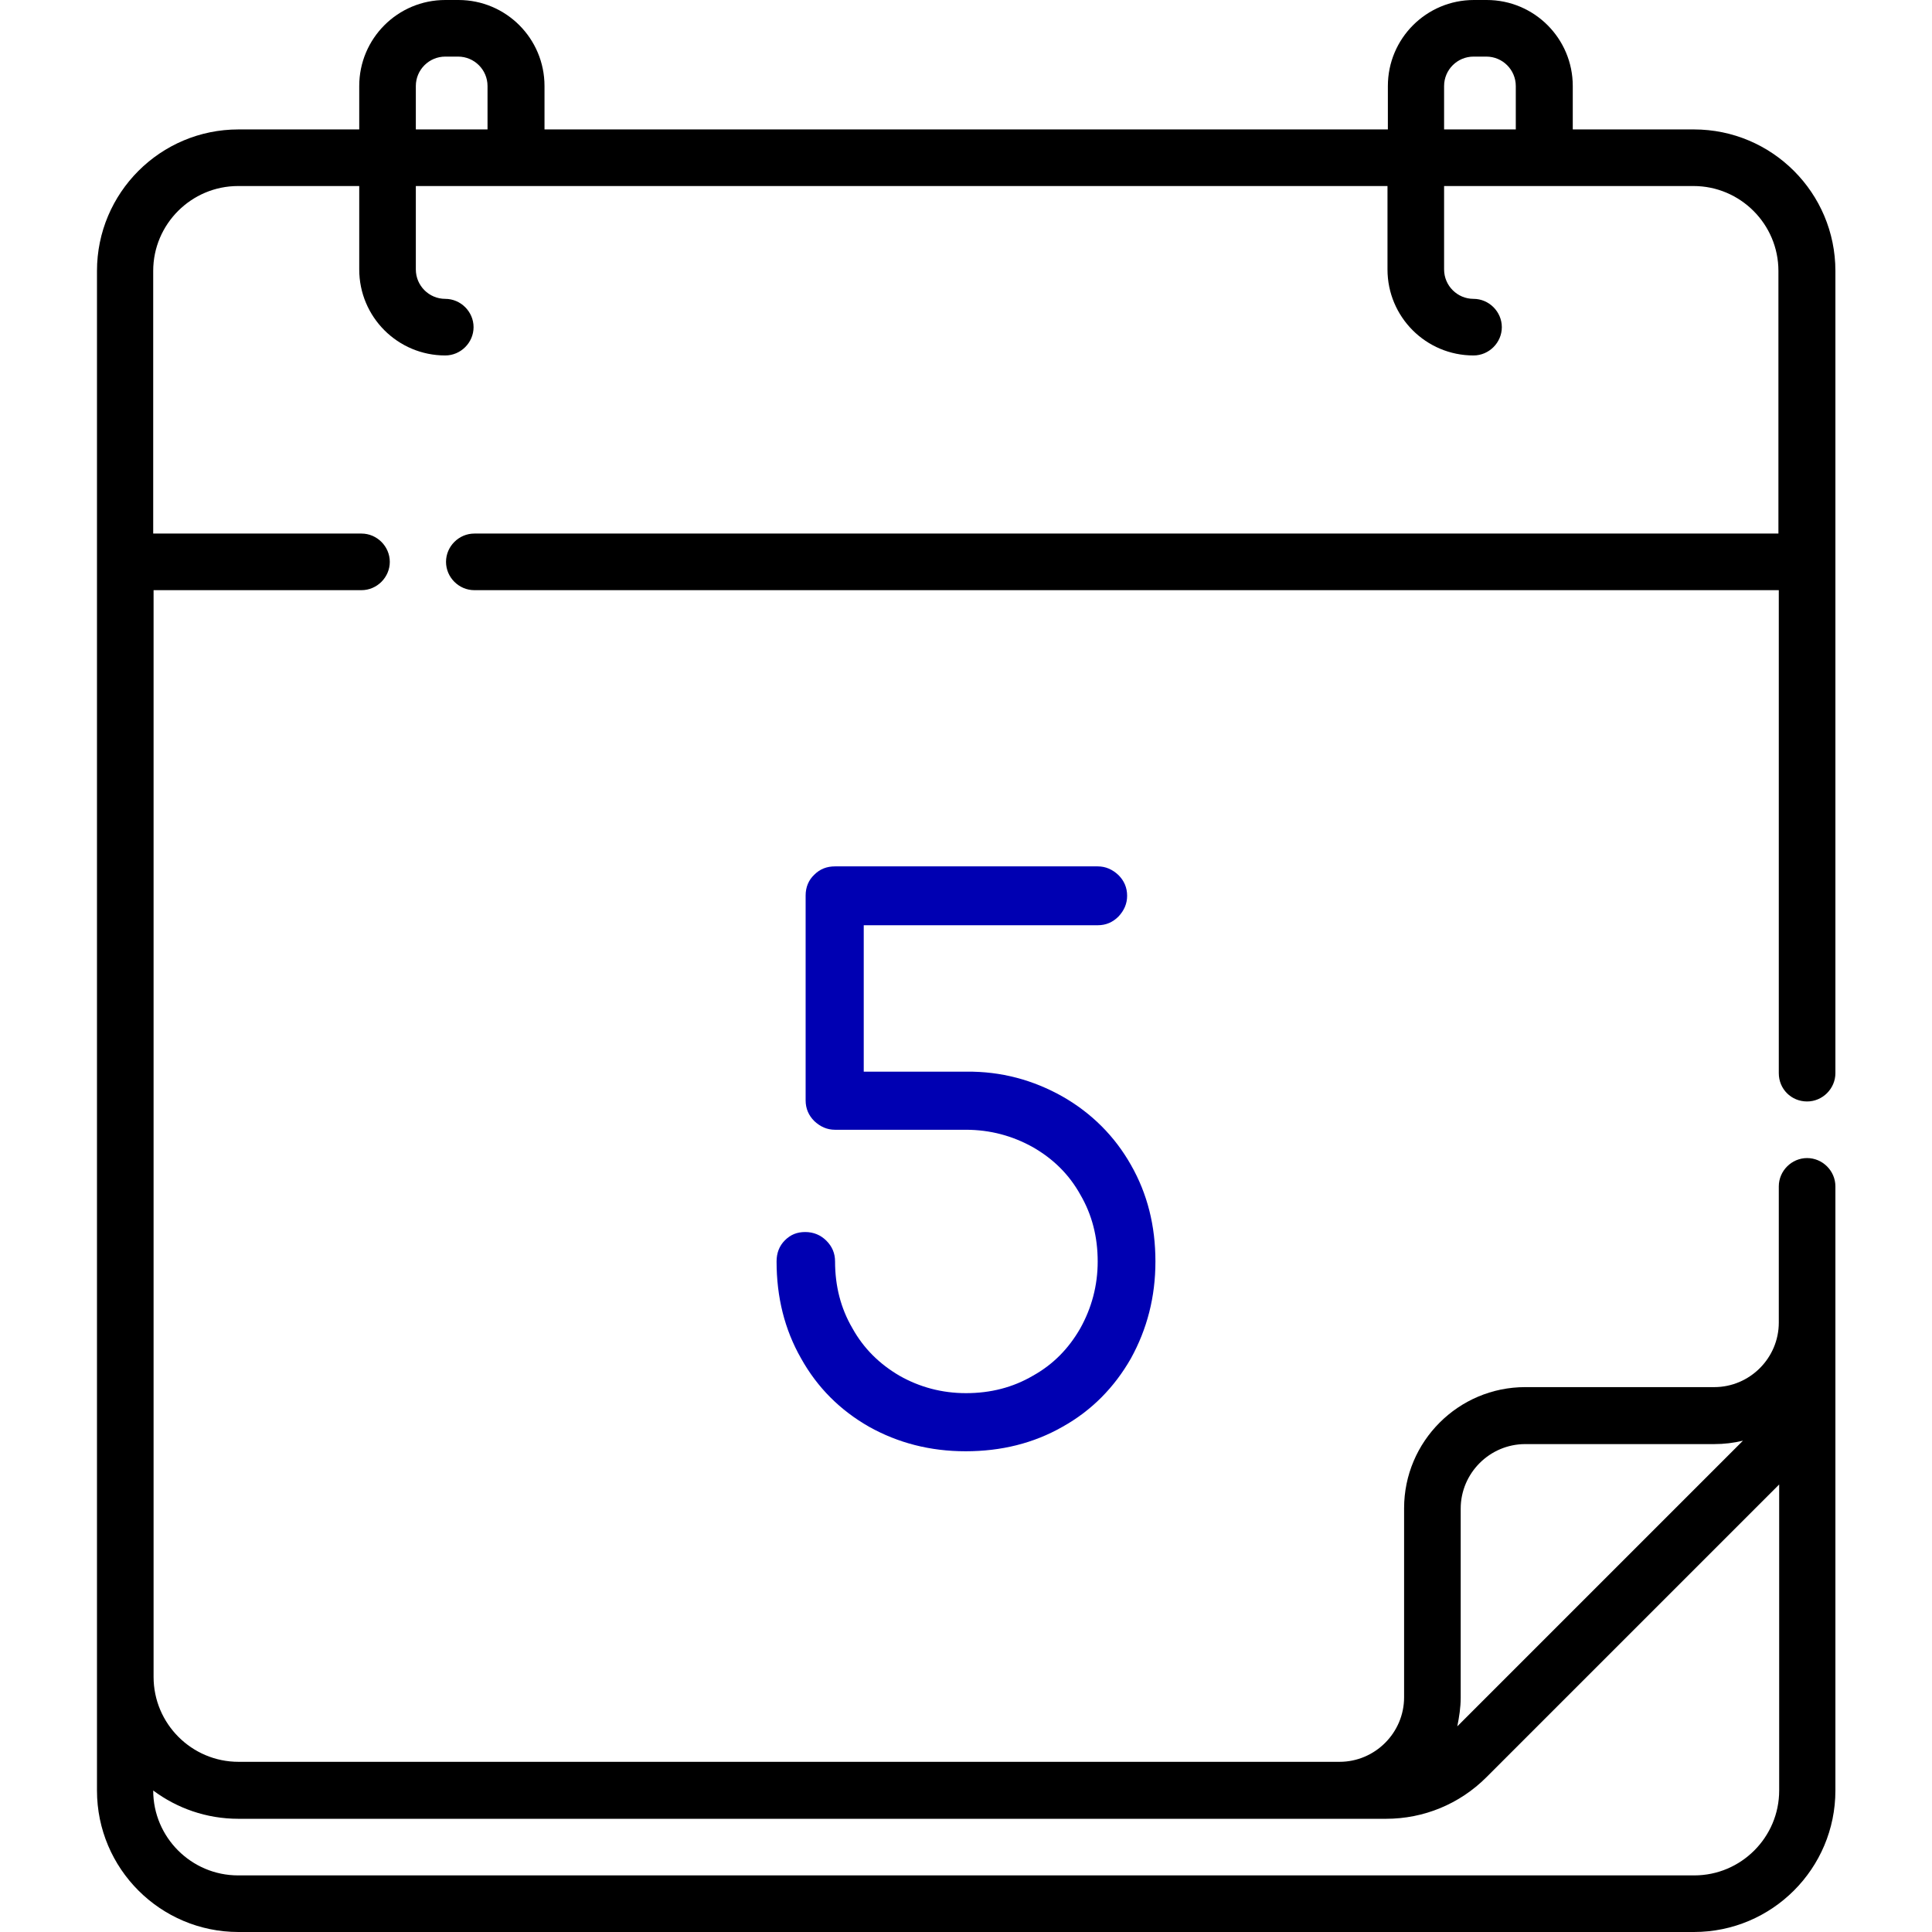 <?xml version="1.0" encoding="utf-8"?>
<!-- Generator: Adobe Illustrator 24.1.2, SVG Export Plug-In . SVG Version: 6.00 Build 0)  -->
<svg version="1.1" id="Capa_1" xmlns="http://www.w3.org/2000/svg" xmlns:xlink="http://www.w3.org/1999/xlink" x="0px" y="0px"
	 viewBox="0 0 512 512" style="enable-background:new 0 0 512 512;" xml:space="preserve">
<style type="text/css">
	.st0{fill:#0000B2;}
</style>
<g>
	<g>
		<path d="M478.9,291.9c4.1,0,7.5-3.4,7.5-7.5V71.8c0-20.7-16.8-37.5-37.5-37.5h-32.1V22.8c0-12.6-10.2-22.8-22.8-22.8h-3.4
			c-12.6,0-22.8,10.2-22.8,22.8v11.5H144.3V22.8c0-12.6-10.2-22.8-22.8-22.8H118c-12.6,0-22.8,10.2-22.8,22.8v11.5H63.2
			c-20.7,0-37.5,16.8-37.5,37.5v402.7c0,20.7,16.8,37.5,37.5,37.5h385.7c20.7,0,37.5-16.8,37.5-37.5V314.4c0-4.1-3.4-7.5-7.5-7.5
			s-7.5,3.4-7.5,7.5v36.1c0,9.4-7.7,17.1-17.1,17.1h-50.1c-17.7,0-32.1,14.4-32.1,32.1v50.1c0,9.4-7.7,17.1-17.1,17.1H63.2
			c-12.4,0-22.5-10.1-22.5-22.5v-288h55.1c4.1,0,7.5-3.4,7.5-7.5s-3.4-7.5-7.5-7.5H40.6V71.8c0-12.4,10.1-22.5,22.5-22.5h32.1v22.1
			c0,12.6,10.2,22.8,22.8,22.8c4.1,0,7.5-3.4,7.5-7.5s-3.4-7.5-7.5-7.5c-4.3,0-7.8-3.5-7.8-7.8V49.3h257.5v22.1
			c0,12.6,10.2,22.8,22.8,22.8c4.1,0,7.5-3.4,7.5-7.5s-3.4-7.5-7.5-7.5c-4.3,0-7.8-3.5-7.8-7.8V49.3h66.1
			c12.4,0,22.5,10.1,22.5,22.5v69.6H125.7c-4.1,0-7.5,3.4-7.5,7.5s3.4,7.5,7.5,7.5h345.7v128C471.4,288.6,474.7,291.9,478.9,291.9
			L478.9,291.9z M387.1,449.9v-50.1c0-9.4,7.7-17.1,17.1-17.1h50.1c2.6,0,5.1-0.3,7.6-0.9l-75.7,75.7
			C386.7,455,387.1,452.5,387.1,449.9L387.1,449.9z M63.2,482h304.1c10,0,19.5-3.9,26.6-11l77.6-77.6v81.1
			c0,12.4-10.1,22.5-22.5,22.5H63.1c-12.4,0-22.5-10.1-22.5-22.5v0C46.9,479.2,54.7,482,63.2,482L63.2,482z M129.3,34.3h-19.1V22.8
			c0-4.3,3.5-7.8,7.8-7.8h3.4c4.3,0,7.8,3.5,7.8,7.8V34.3z M401.8,34.3h-19.1V22.8c0-4.3,3.5-7.8,7.8-7.8h3.4c4.3,0,7.8,3.5,7.8,7.8
			V34.3z"/>
	</g>
	<g>
		<path class="st0" d="M281.6,290.6c7.7,4.4,13.8,10.5,18.1,18.1c4.4,7.7,6.5,16.2,6.5,25.6c0,9.4-2.2,17.9-6.5,25.7
			c-4.4,7.7-10.4,13.8-18.1,18.1c-7.7,4.4-16.3,6.5-25.7,6.5c-9.4,0-17.9-2.2-25.6-6.5c-7.7-4.4-13.7-10.4-18-18.1
			c-4.4-7.7-6.5-16.3-6.5-25.7c0-2.2,0.7-4.1,2.2-5.6c1.5-1.5,3.2-2.2,5.4-2.2c2.2,0,4.1,0.8,5.6,2.3c1.5,1.5,2.3,3.3,2.3,5.5
			c0,6.5,1.5,12.4,4.6,17.7c3,5.4,7.2,9.5,12.5,12.6c5.3,3,11.2,4.6,17.6,4.6c6.5,0,12.4-1.5,17.7-4.6c5.4-3,9.5-7.2,12.6-12.6
			c3-5.4,4.6-11.3,4.6-17.7c0-6.5-1.5-12.4-4.6-17.7c-3-5.4-7.2-9.5-12.6-12.6c-5.4-3-11.3-4.6-17.7-4.6h-34.7
			c-2.1,0-3.9-0.8-5.5-2.3c-1.5-1.5-2.3-3.3-2.3-5.5v-54.3c0-2.2,0.8-4.1,2.3-5.5c1.5-1.5,3.3-2.2,5.5-2.2h69.6
			c2.1,0,3.9,0.8,5.5,2.3c1.5,1.5,2.3,3.3,2.3,5.5c0,2.1-0.8,3.9-2.3,5.5c-1.5,1.5-3.3,2.3-5.5,2.3h-62v38.8h27.2
			C265.3,283.9,273.8,286.2,281.6,290.6z"/>
	</g>
</g>
</svg>
